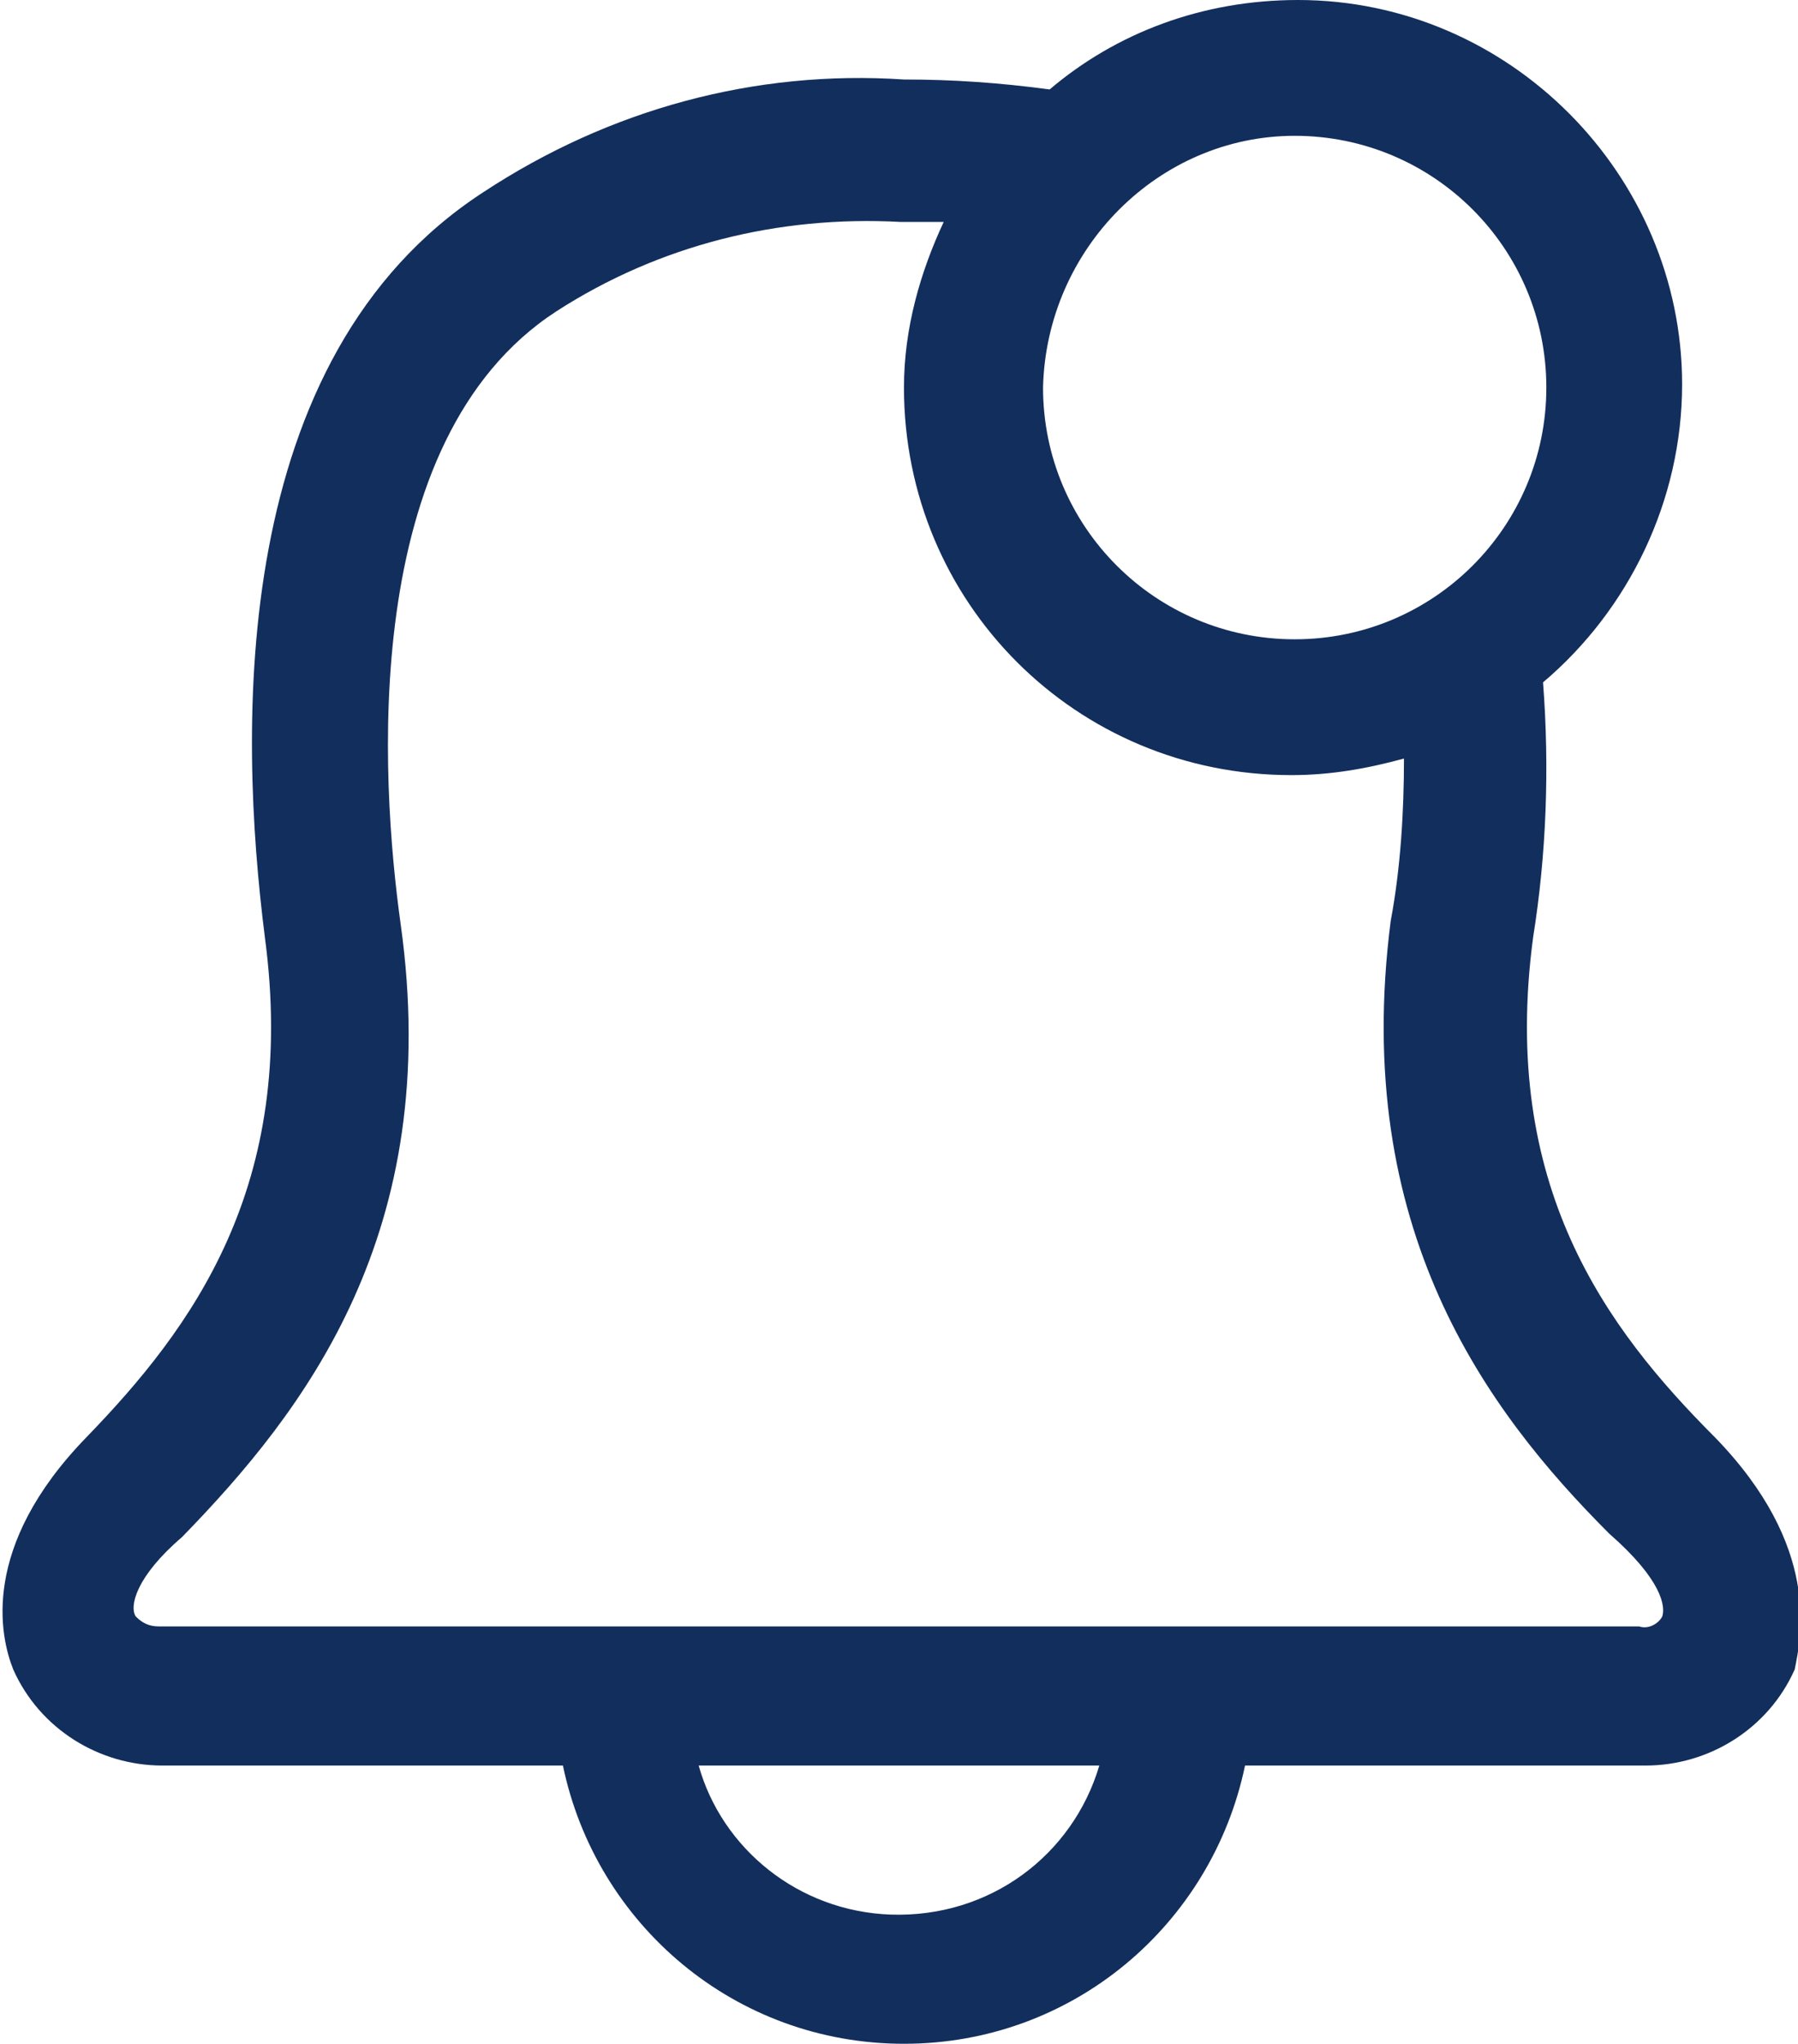 <?xml version="1.0" encoding="utf-8"?>
<!-- Generator: Adobe Illustrator 24.1.2, SVG Export Plug-In . SVG Version: 6.00 Build 0)  -->
<svg version="1.1" id="Capa_1" xmlns="http://www.w3.org/2000/svg" xmlns:xlink="http://www.w3.org/1999/xlink" x="0px" y="0px"
	 viewBox="0 0 54.3 61.7" style="enable-background:new 0 0 54.3 61.7;" xml:space="preserve">
<style type="text/css">
	.st0{fill:#122E5C;}
</style>
<path class="st0" d="M51.8,43.4c-3.3-3.3-6.5-7.6-5.5-15.1c0.4-2.5,0.5-5.1,0.3-7.7c2.6-2.2,4.2-5.5,4.2-9C50.8,5.3,45.6,0,39.2,0
	c-2.9,0-5.5,1-7.5,2.7c-1.5-0.2-2.9-0.3-4.4-0.3c-4.5-0.3-8.9,0.9-12.7,3.4c-7.7,5-7.4,16.2-6.6,22.5c1,7.5-2.2,11.8-5.4,15.1
	c-3.2,3.3-2.6,6-2.2,7c0.8,1.8,2.6,2.9,4.5,2.9h12.1c1,4.8,5.2,8.4,10.3,8.4c5.1,0,9.3-3.6,10.3-8.4h12.1c1.9,0,3.7-1.1,4.5-2.9
	C54.4,49.4,55,46.7,51.8,43.4z M39.1,4.1c4.2,0,7.6,3.4,7.6,7.6s-3.4,7.6-7.6,7.6s-7.6-3.4-7.6-7.6C31.6,7.5,35,4.1,39.1,4.1z
	 M26.9,57.8c-2.8-0.1-5.1-2-5.8-4.5h12.1C32.4,56,29.9,57.9,26.9,57.8z M50.2,48.8c-0.1,0.2-0.4,0.4-0.7,0.3H4.8
	c-0.3,0-0.5-0.1-0.7-0.3c-0.2-0.3,0-1.2,1.4-2.4c3.7-3.8,7.9-9.2,6.6-18.5c-0.6-4.3-1.3-14.6,4.7-18.5c3.1-2,6.7-2.9,10.4-2.7
	c0.4,0,0.9,0,1.3,0c-0.7,1.5-1.2,3.2-1.2,5c0,6.5,5.2,11.7,11.7,11.7c1.2,0,2.3-0.2,3.4-0.5c0,1.6-0.1,3.3-0.4,4.9
	c-1.2,9.3,2.9,14.8,6.6,18.5C50.2,47.7,50.3,48.5,50.2,48.8z"/>
</svg>
